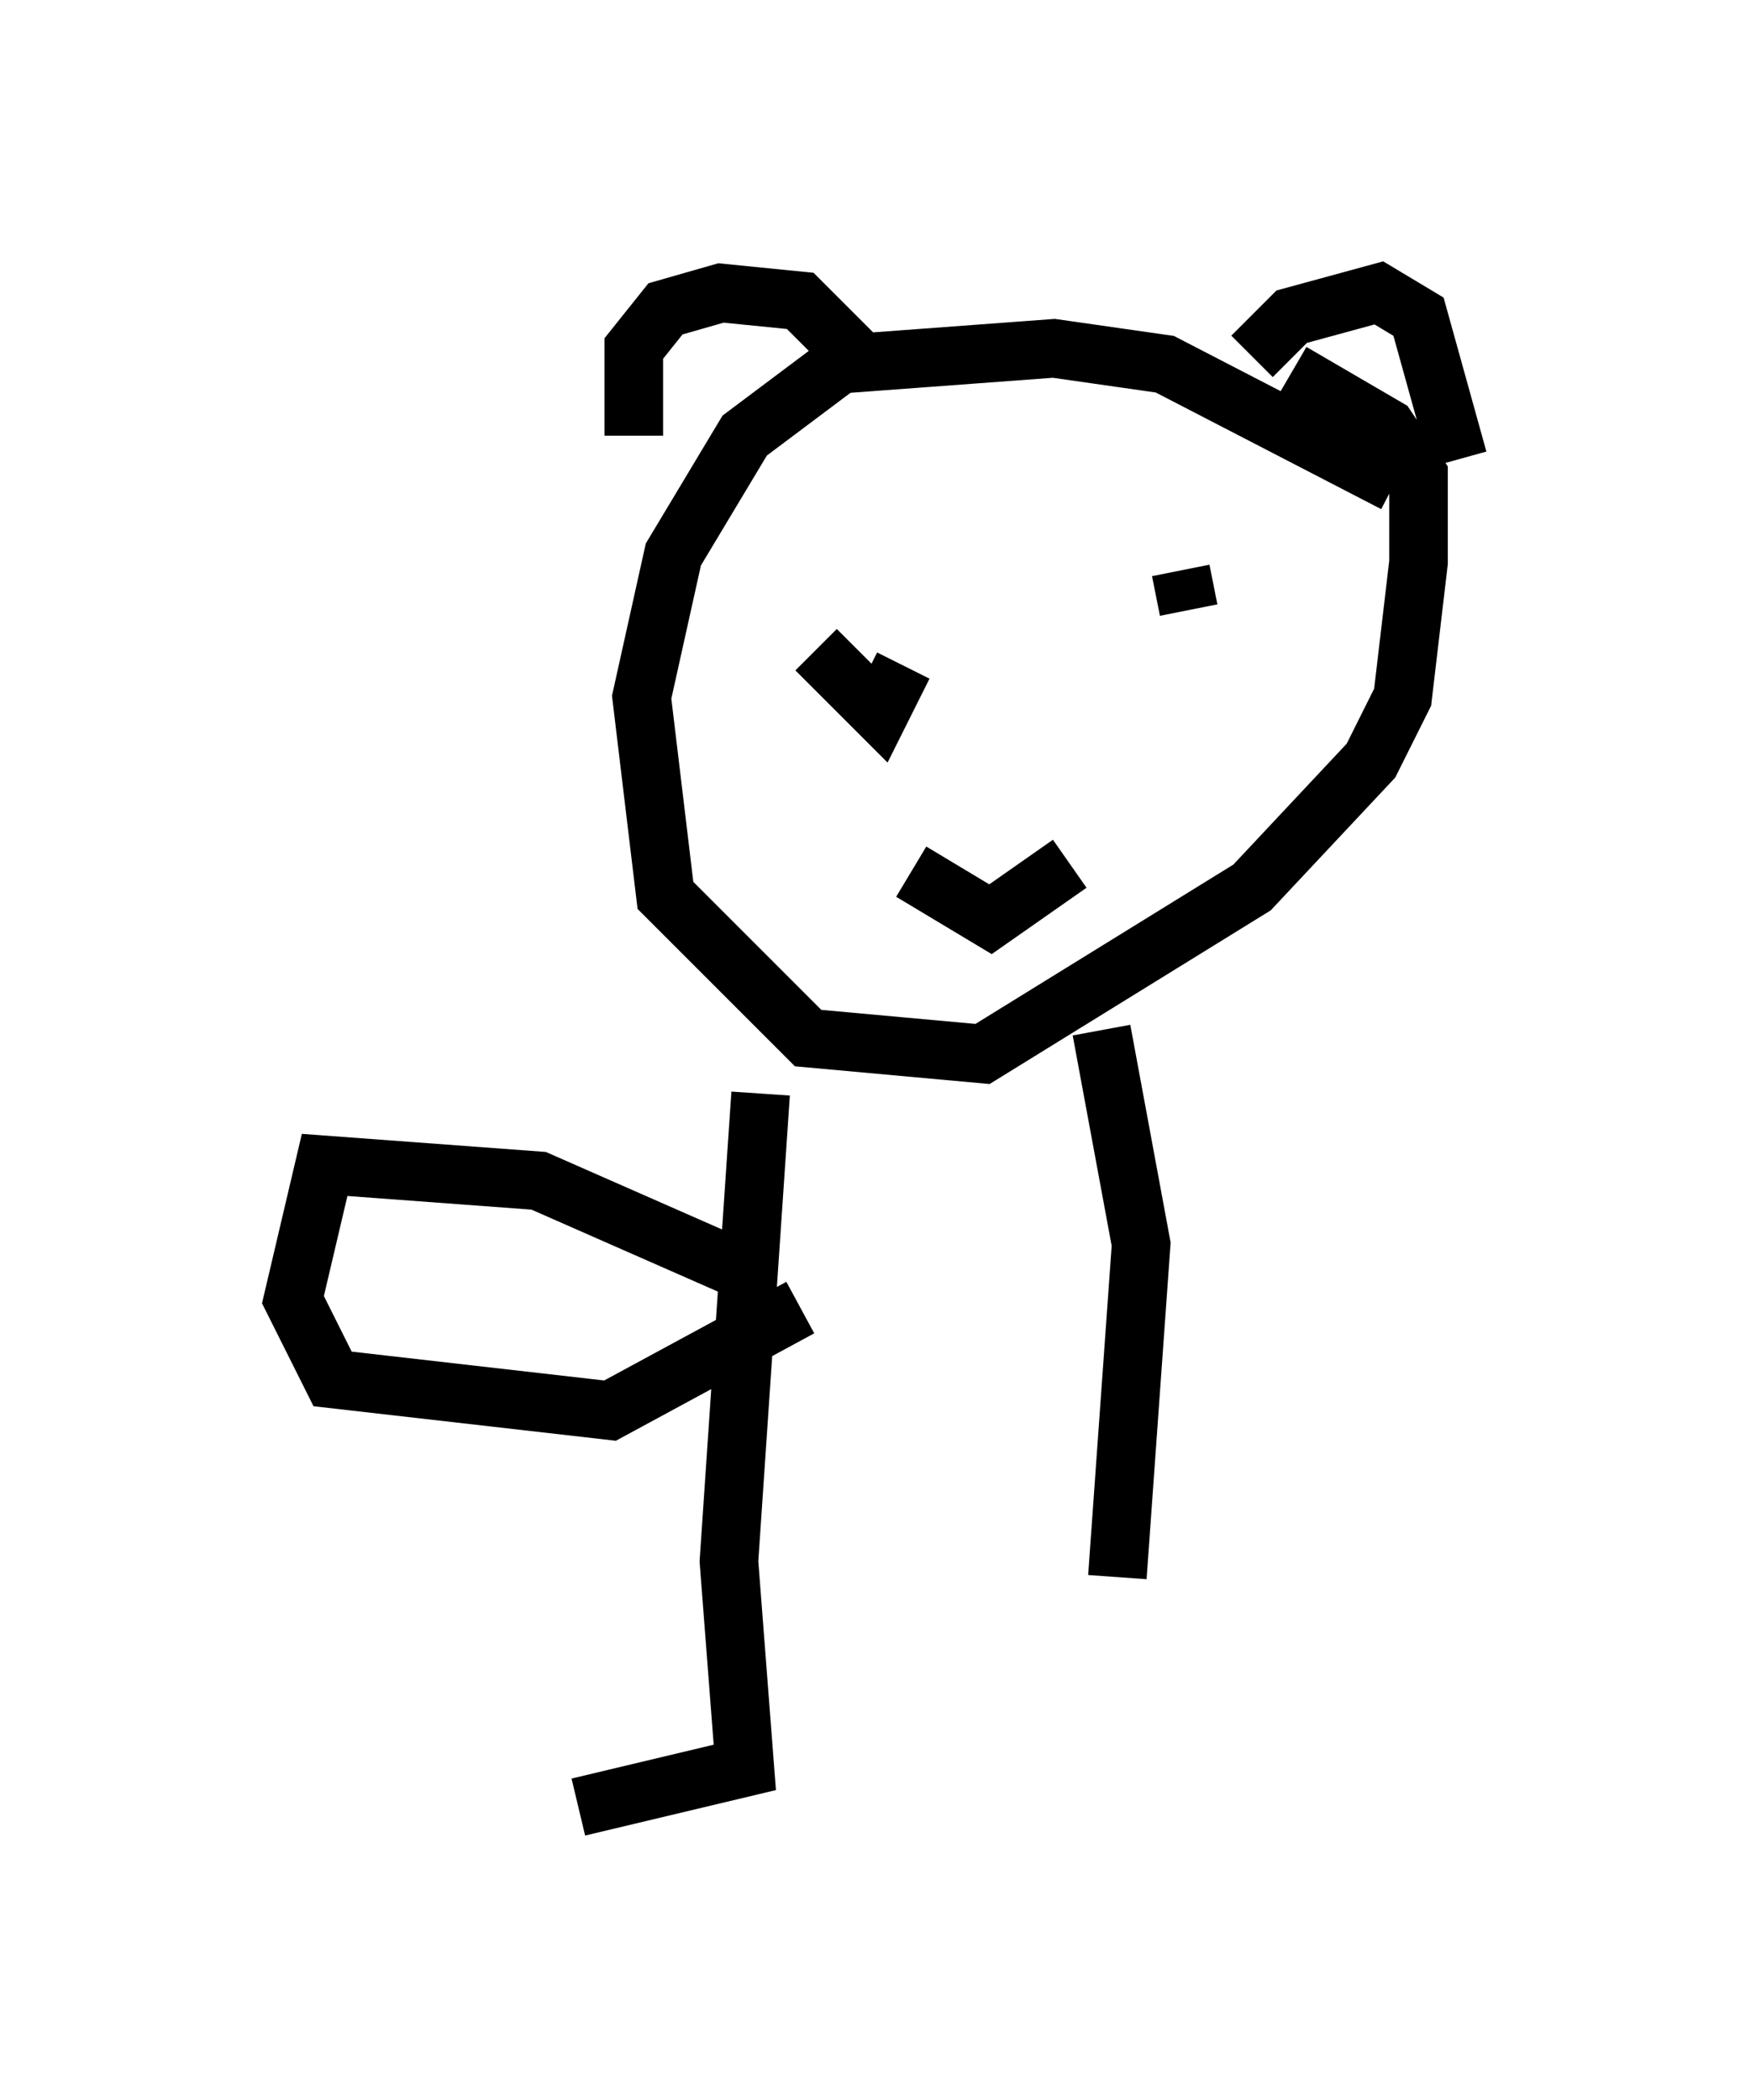 <?xml version="1.0" encoding="utf-8" ?>
<svg baseProfile="full" height="35.845" version="1.1" width="29.892" xmlns="http://www.w3.org/2000/svg" xmlns:ev="http://www.w3.org/2001/xml-events" xmlns:xlink="http://www.w3.org/1999/xlink"><defs /><rect fill="white" height="35.845" width="29.892" x="0" y="0" /><path d="M23.944, 9.059 m-0.135, -0.812 l-3.924, -2.03 -1.894, -0.271 l-3.654, 0.271 -1.624, 1.218 l-1.218, 2.03 -0.541, 2.436 l0.406, 3.383 2.436, 2.436 l2.977, 0.271 4.601, -2.842 l2.03, -2.165 0.541, -1.083 l0.271, -2.3 0.0, -1.488 l-0.541, -0.812 -1.624, -0.947 m-6.495, 3.518 l0.0, 0.0 m-1.624, 1.218 l1.083, 1.083 0.406, -0.812 m4.736, -1.624 l0.135, 0.677 m-4.736, 4.465 l1.353, 0.812 1.353, -0.947 m-7.442, -7.307 l0.0, -1.488 0.541, -0.677 l0.947, -0.271 1.353, 0.135 l1.218, 1.218 m6.495, -0.271 l0.677, -0.677 1.488, -0.406 l0.677, 0.406 0.677, 2.436 m-11.908, 10.825 l-0.541, 7.984 0.271, 3.518 l-2.842, 0.677 m2.706, -9.202 l-3.383, -1.488 -3.654, -0.271 l-0.541, 2.3 0.677, 1.353 l4.736, 0.541 3.248, -1.759 m5.142, -4.736 l0.677, 3.654 -0.406, 5.683 " fill="none" stroke="black" stroke-width="1" /></svg>
